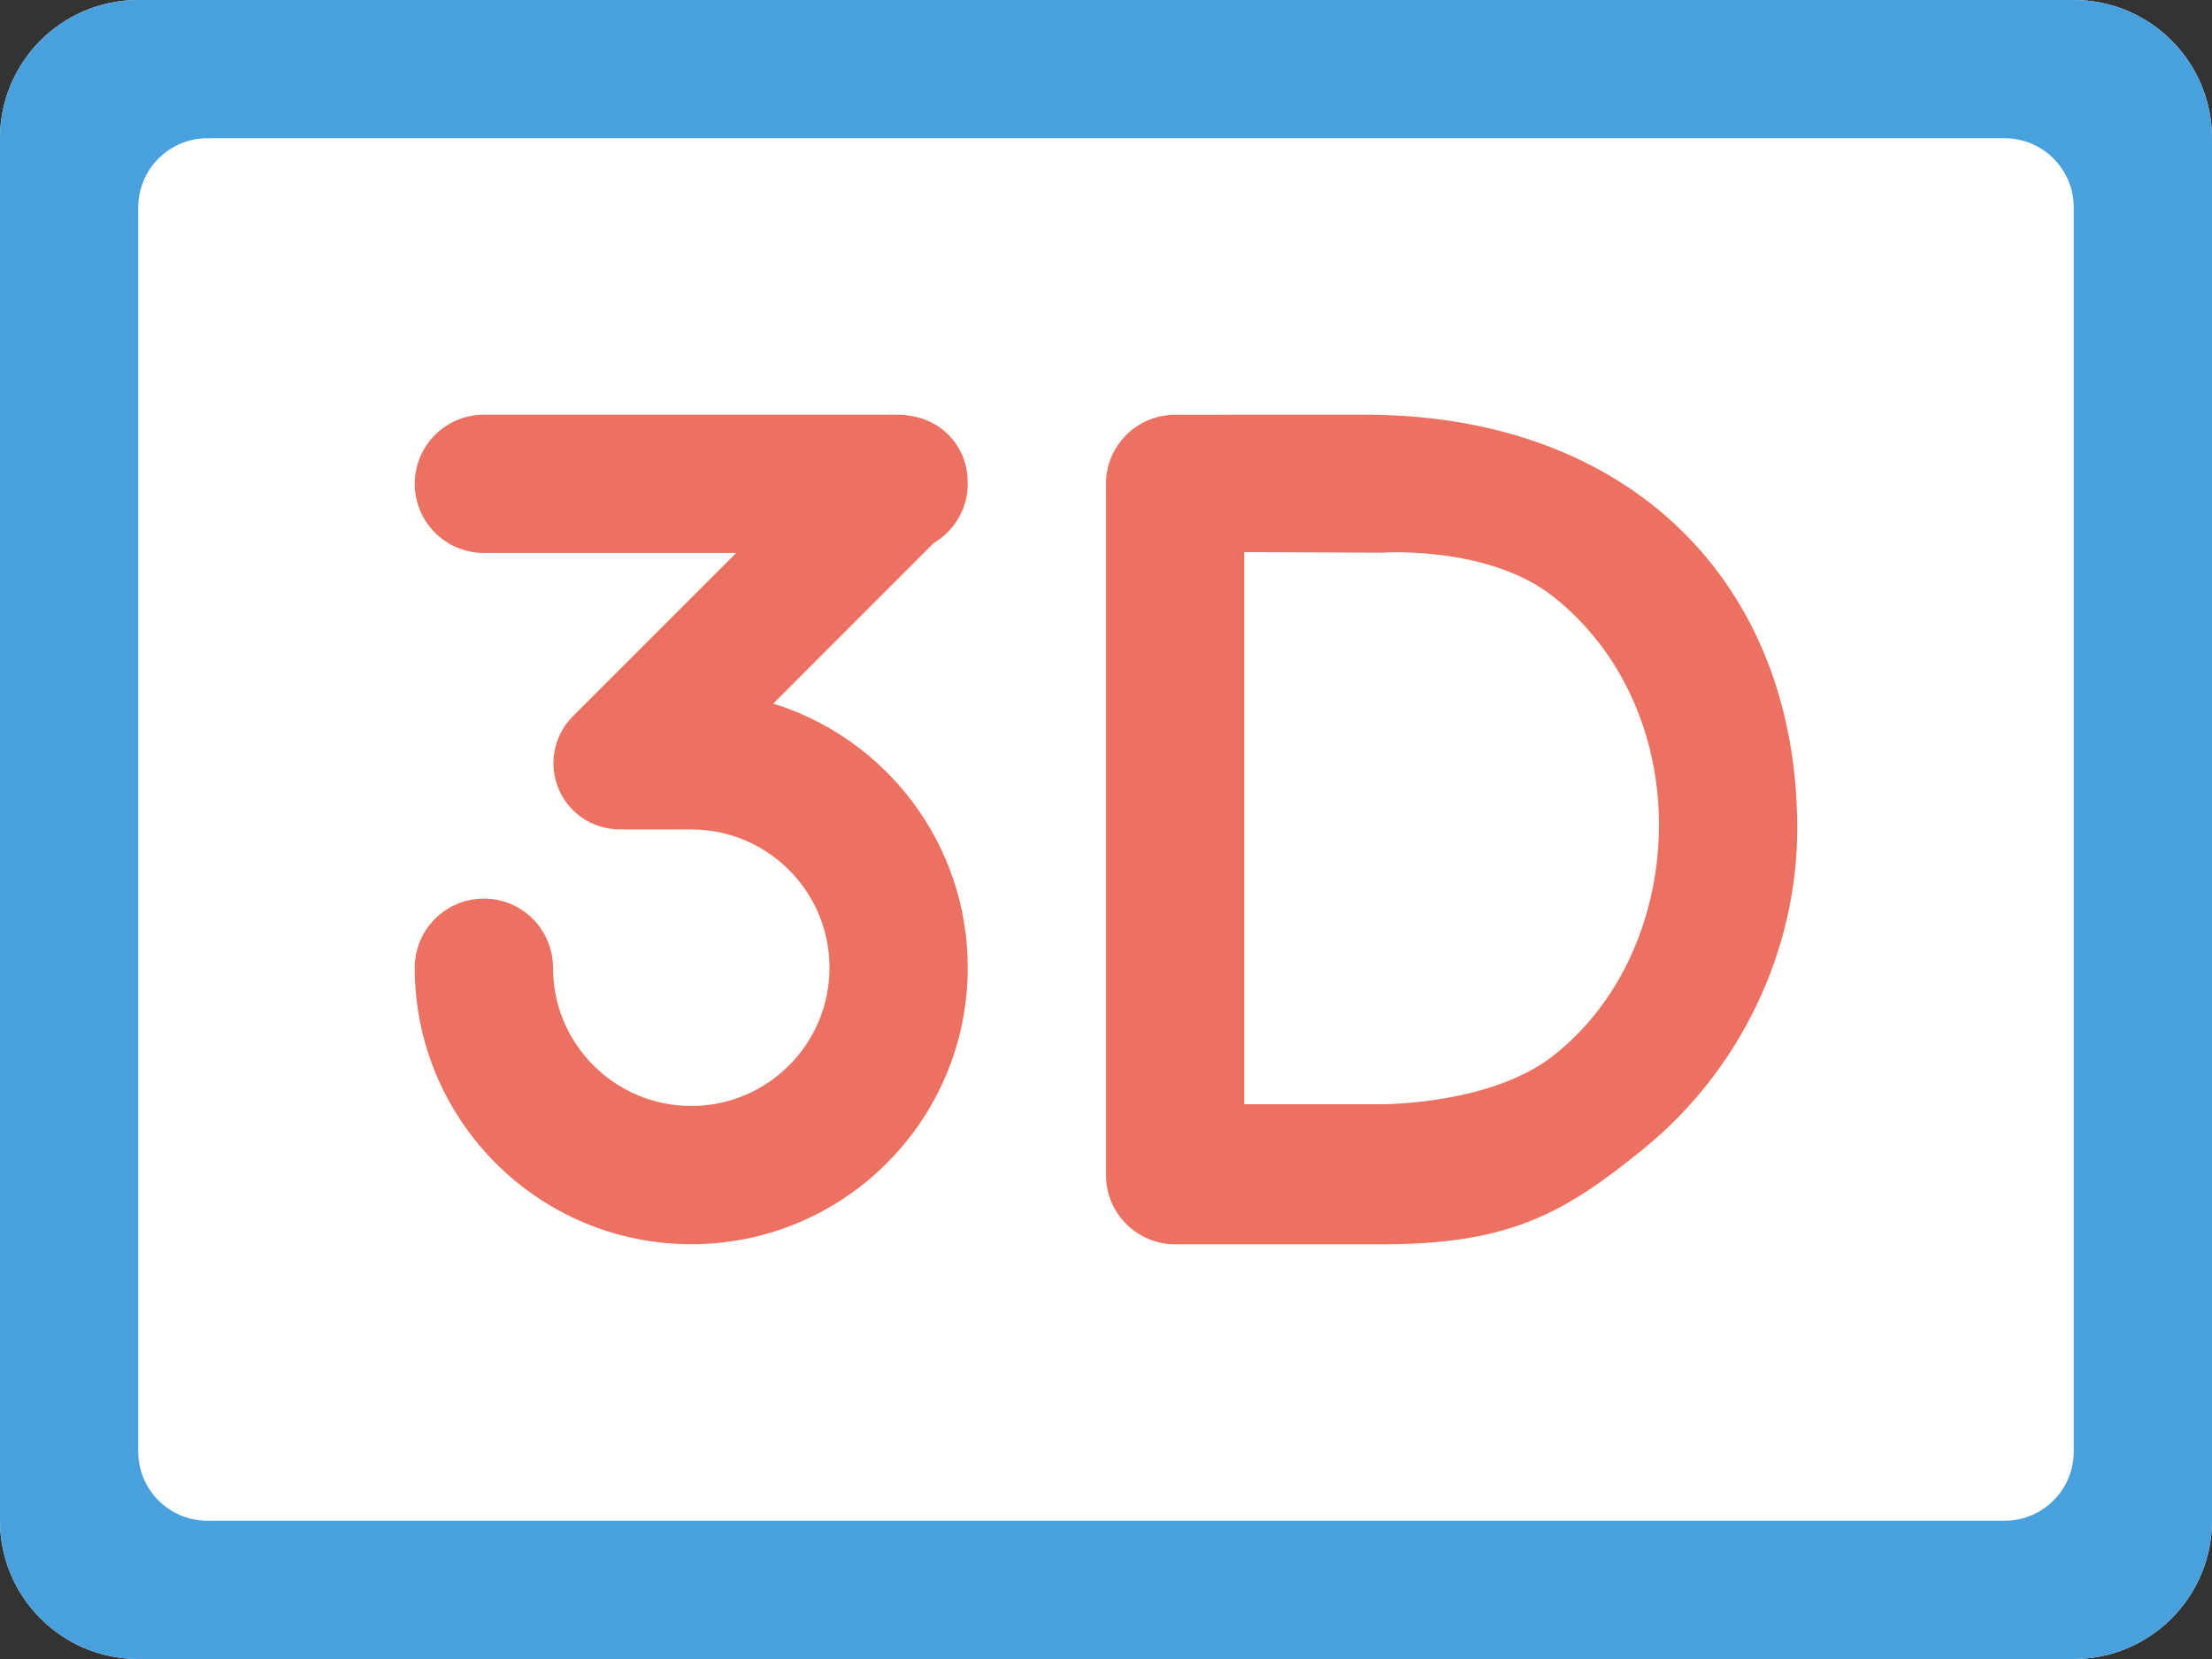 <?xml version="1.0" encoding="iso-8859-1"?>
<!-- Generator: Adobe Illustrator 16.0.0, SVG Export Plug-In . SVG Version: 6.00 Build 0)  -->
<!DOCTYPE svg PUBLIC "-//W3C//DTD SVG 1.1//EN" "http://www.w3.org/Graphics/SVG/1.1/DTD/svg11.dtd">
<svg version="1.1" id="Layer_1" xmlns="http://www.w3.org/2000/svg" xmlns:xlink="http://www.w3.org/1999/xlink" x="0px" y="0px"
	 width="64px" height="48px" viewBox="0 0 64 48" style="enable-background:new 0 0 64 48;" xml:space="preserve">
<rect x="0" y="0" width="64" height="48" fill="#333333" stroke="none"/>
<g id="Label_5_">
	<g>
		<path style="fill:#FFFFFF;" d="M60,0H4C1.791,0,0,1.79,0,3.999v40C0,46.208,1.791,48,4,48h56c2.209,0,4-1.792,4-4.001v-40
			C64,1.79,62.209,0,60,0z"/>
	</g>
</g>
<g id="Label_6_">
	<g>
		<path style="fill-rule:evenodd;clip-rule:evenodd;fill:#48A0DC;" d="M60,0H4C1.791,0,0,1.79,0,3.999v40C0,46.208,1.791,48,4,48h56
			c2.209,0,4-1.792,4-4.001v-40C64,1.79,62.209,0,60,0z M60,42c0,1.104-0.896,2-2,2H6c-1.104,0-2-0.896-2-2V6.001
			C4,4.896,4.896,4,6,4h52c1.104,0,2,0.896,2,2.001V42z"/>
	</g>
</g>
<g id="D">
	<g>
		<path style="fill-rule:evenodd;clip-rule:evenodd;fill:#ED7161;" d="M39.5,11.999L34,12.001c-1.104,0-2,0.893-2,1.994
			c0,0.001,0,0.002,0,0.003s0,0.002,0,0.003v20c0,1.104,0.896,2,2,2h2h4c3.677,0,5.258-0.887,7.591-2.793
			C50.359,30.942,52,27.498,52,23.97C52,16.89,47.183,11.999,39.5,11.999z M44.998,30.499C43.2,31.964,40,31.948,40,31.948h-4
			V15.976l4,0.015c0,0,3.112-0.222,4.998,1.317C46.966,18.888,48,21.339,48,23.866C48,26.397,46.966,28.925,44.998,30.499z"/>
	</g>
</g>
<g id="_x33_">
	<g>
		<path style="fill-rule:evenodd;clip-rule:evenodd;fill:#ED7161;" d="M28,13.999c0-0.011-0.003-0.021-0.003-0.031
			c0.009-0.503-0.176-1.008-0.56-1.392c-0.285-0.285-0.639-0.46-1.008-0.528c-0.139-0.03-0.282-0.049-0.43-0.049H14
			c-1.104,0-2,0.896-2,2s0.896,2,2,2h7.3l-4.724,4.724c-0.75,0.75-0.75,1.966,0,2.716c0.393,0.392,0.912,0.573,1.426,0.556
			L18,23.999h2c2.209,0,4,1.791,4,4s-1.791,4-4,4s-4-1.791-4-4c0-1.104-0.896-2-2-2s-2,0.896-2,2c0,4.418,3.582,8,8,8s8-3.582,8-8
			c0-3.592-2.367-6.631-5.627-7.642l4.645-4.646C27.604,15.363,28,14.73,28,13.999z"/>
	</g>
</g>
<g>
</g>
<g>
</g>
<g>
</g>
<g>
</g>
<g>
</g>
<g>
</g>
<g>
</g>
<g>
</g>
<g>
</g>
<g>
</g>
<g>
</g>
<g>
</g>
<g>
</g>
<g>
</g>
<g>
</g>
</svg>
